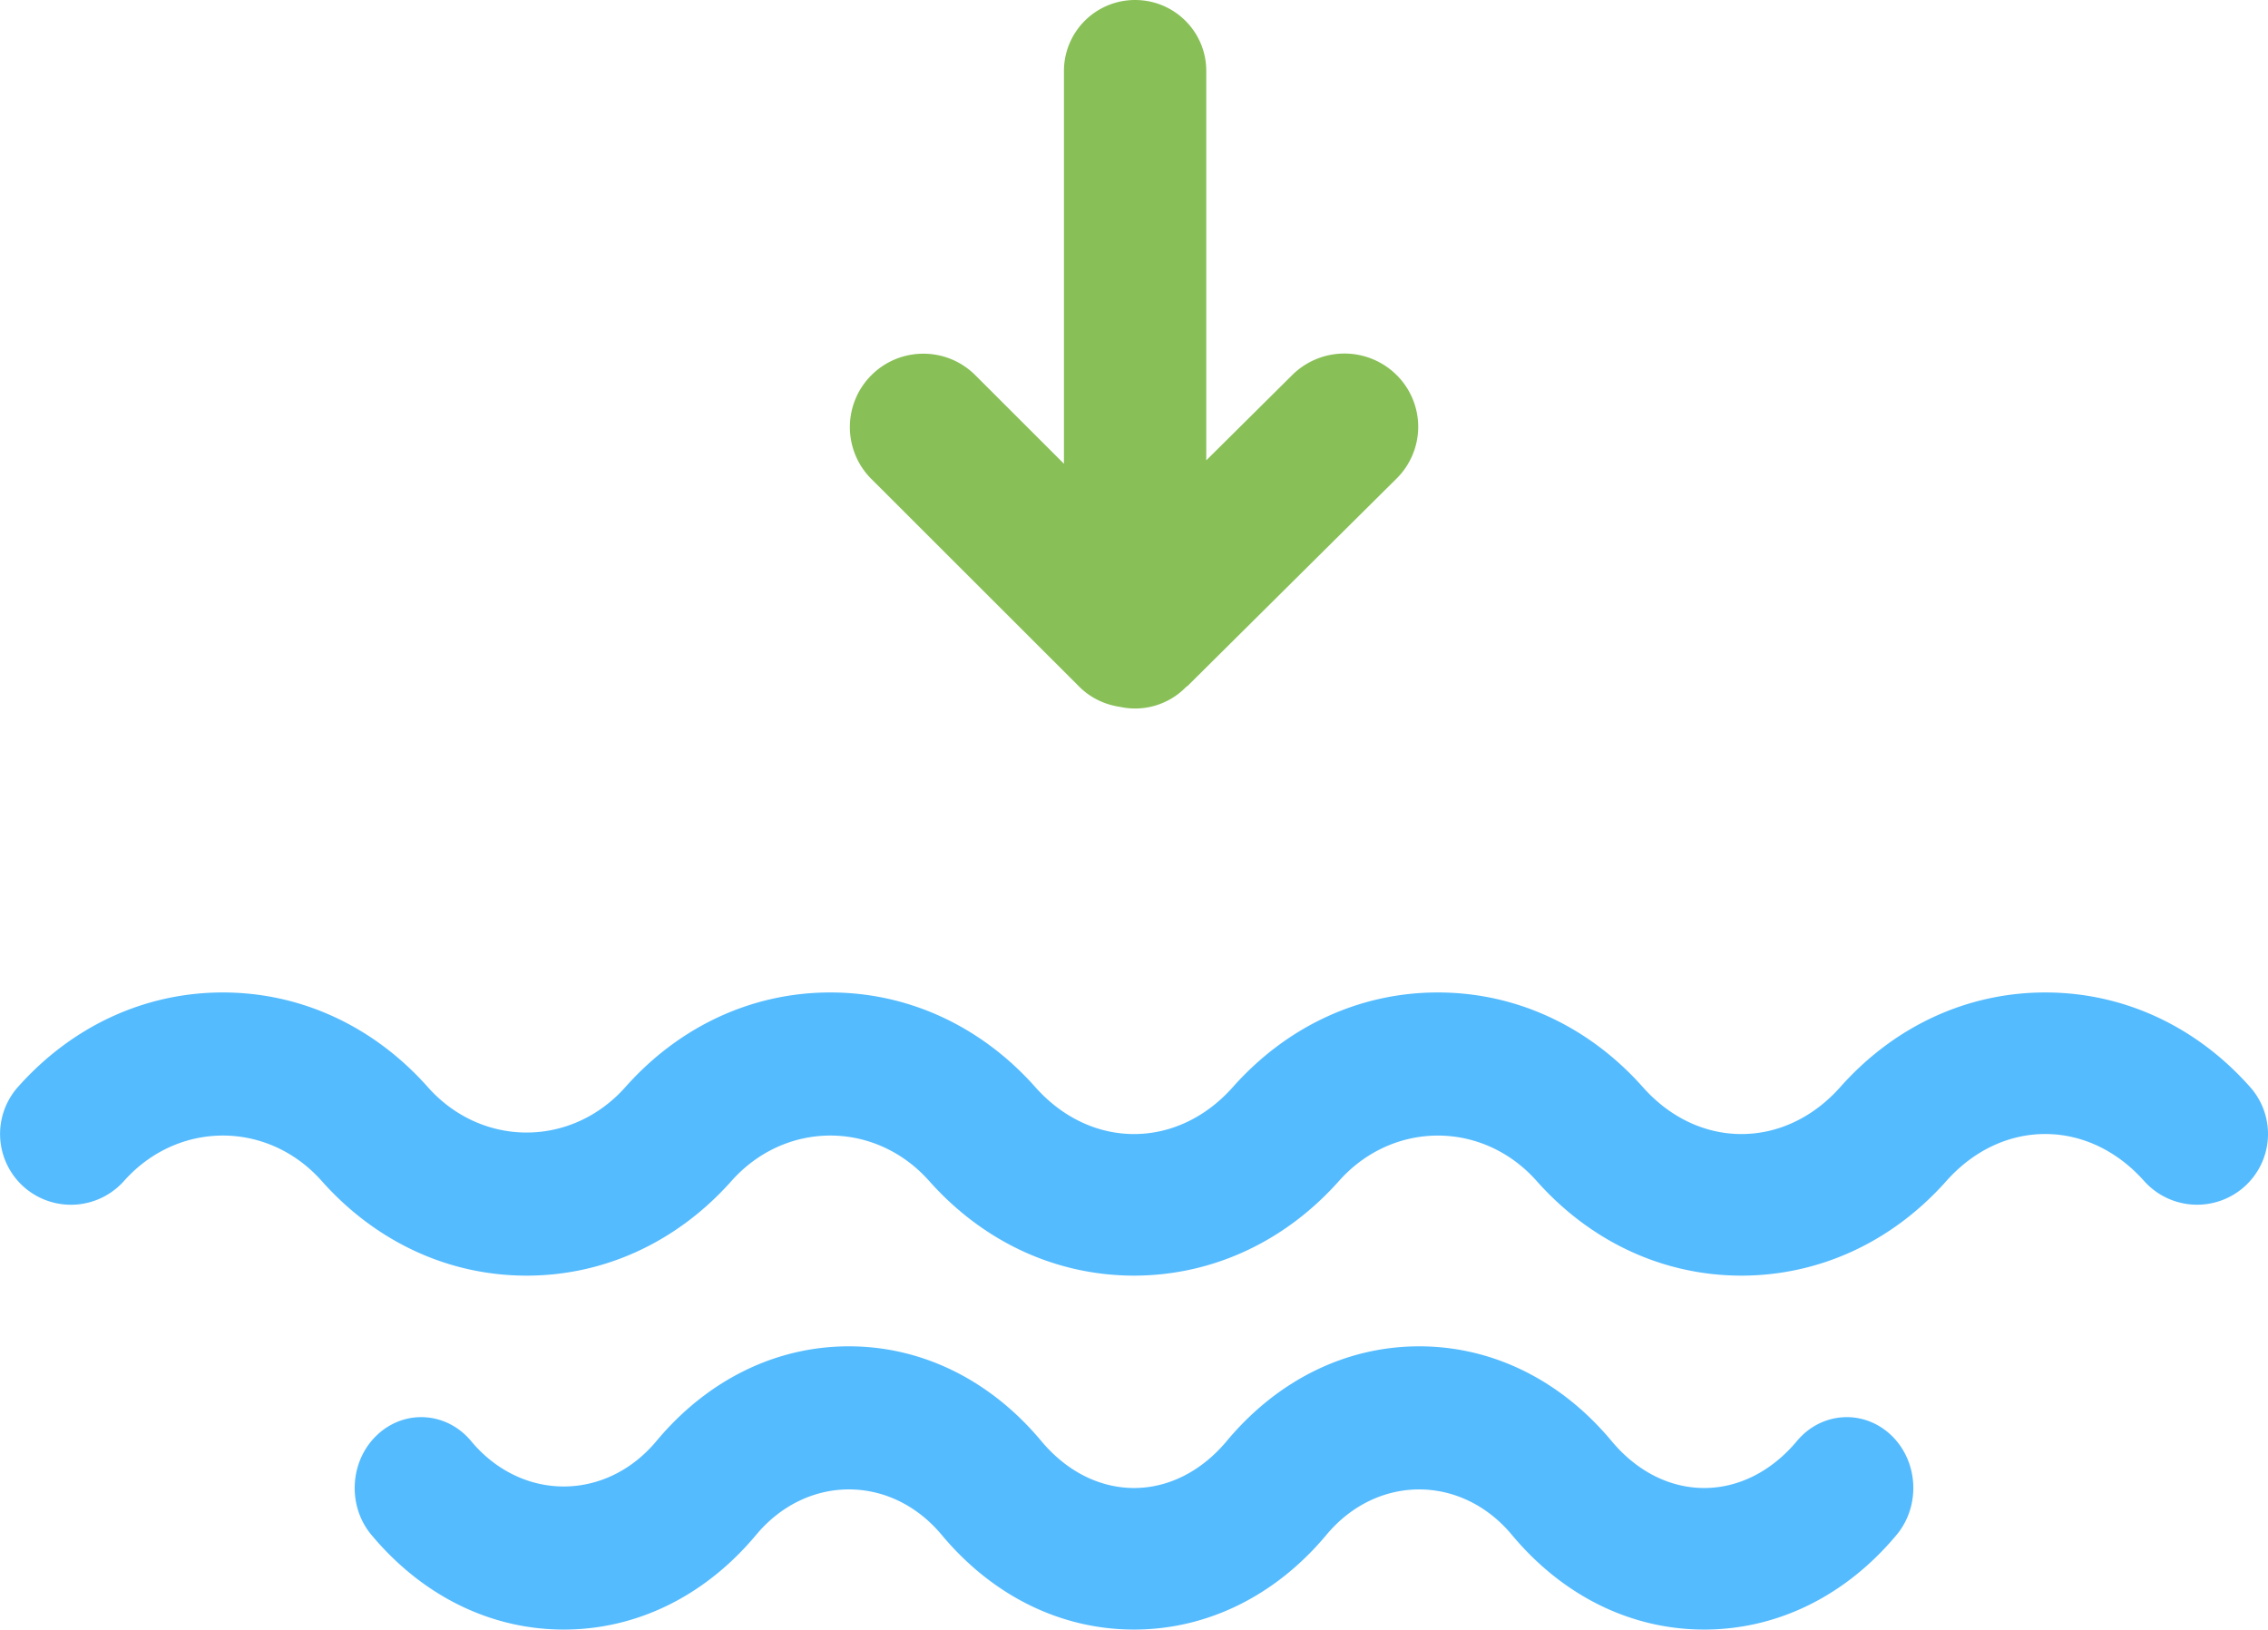 <svg xmlns="http://www.w3.org/2000/svg" width="64" height="45.991"><path d="M63.496 30.68c-1.527-1.723-3.58-2.67-5.779-2.67h-.002c-2.199 0-4.254.947-5.783 2.668-.76.857-1.752 1.328-2.791 1.328h-.002c-1.037-.001-2.025-.471-2.783-1.328-1.531-1.721-3.584-2.668-5.783-2.668h-.002c-2.197 0-4.25.947-5.779 2.668-.76.857-1.752 1.328-2.791 1.328s-2.029-.471-2.789-1.328c-1.53-1.721-3.583-2.668-5.782-2.668s-4.252.947-5.782 2.67c-1.52 1.711-4.059 1.712-5.578-.002-1.53-1.721-3.583-2.668-5.782-2.668s-4.252.947-5.782 2.668a1.998 1.998 0 00.168 2.821 2.006 2.006 0 002.824-.167c1.52-1.711 4.061-1.711 5.58-.002 1.53 1.722 3.583 2.672 5.781 2.672s4.251-.95 5.781-2.67c1.52-1.711 4.061-1.711 5.58-.002 1.529 1.722 3.582 2.67 5.78 2.672 2.199-.002 4.252-.95 5.783-2.67 1.52-1.711 4.063-1.709 5.578-.003 1.527 1.721 3.578 2.671 5.775 2.673h.004c2.199-.002 4.252-.947 5.783-2.67.76-.855 1.75-1.327 2.791-1.327 1.039 0 2.029.472 2.789 1.325a2.004 2.004 0 002.822.169 1.992 1.992 0 00.171-2.819zm-12.787 9.988c-.713.855-1.645 1.328-2.62 1.328h-.002c-.974-.002-1.901-.473-2.612-1.328-1.438-1.723-3.364-2.671-5.429-2.671h-.001c-2.063.002-3.99.95-5.426 2.671-.713.855-1.645 1.328-2.619 1.328-.976-.002-1.905-.473-2.618-1.328-1.437-1.721-3.363-2.671-5.428-2.671s-3.991.95-5.428 2.671c-1.427 1.713-3.81 1.713-5.235 0-.689-.826-1.876-.901-2.65-.168-.775.731-.848 1.996-.159 2.82 1.437 1.721 3.364 2.671 5.427 2.671 2.063 0 3.99-.95 5.427-2.671 1.427-1.713 3.812-1.713 5.238 0 1.436 1.721 3.362 2.67 5.426 2.671 2.064-.001 3.991-.95 5.428-2.671 1.427-1.713 3.813-1.711 5.236-.001 1.434 1.72 3.358 2.671 5.422 2.672h.003c2.064 0 3.991-.948 5.429-2.671.688-.824.618-2.087-.158-2.82-.776-.732-1.96-.659-2.651.168z" fill-rule="evenodd" clip-rule="evenodd" fill="#54bbff"/><path d="M39.41 10.584a2.09 2.09 0 00-2.944 0l-2.427 2.408V2c0-1.104-.898-2-2.008-2a2.005 2.005 0 00-2.008 2v11.088l-2.501-2.499c-.81-.809-2.122-.809-2.932 0s-.81 2.122 0 2.93l5.864 5.86c.325.325.733.51 1.156.572a2.003 2.003 0 001.855-.558c.018-.016.038-.025.056-.042l5.889-5.845a2.055 2.055 0 000-2.922z" fill-rule="evenodd" clip-rule="evenodd" fill="#88c057"/></svg>